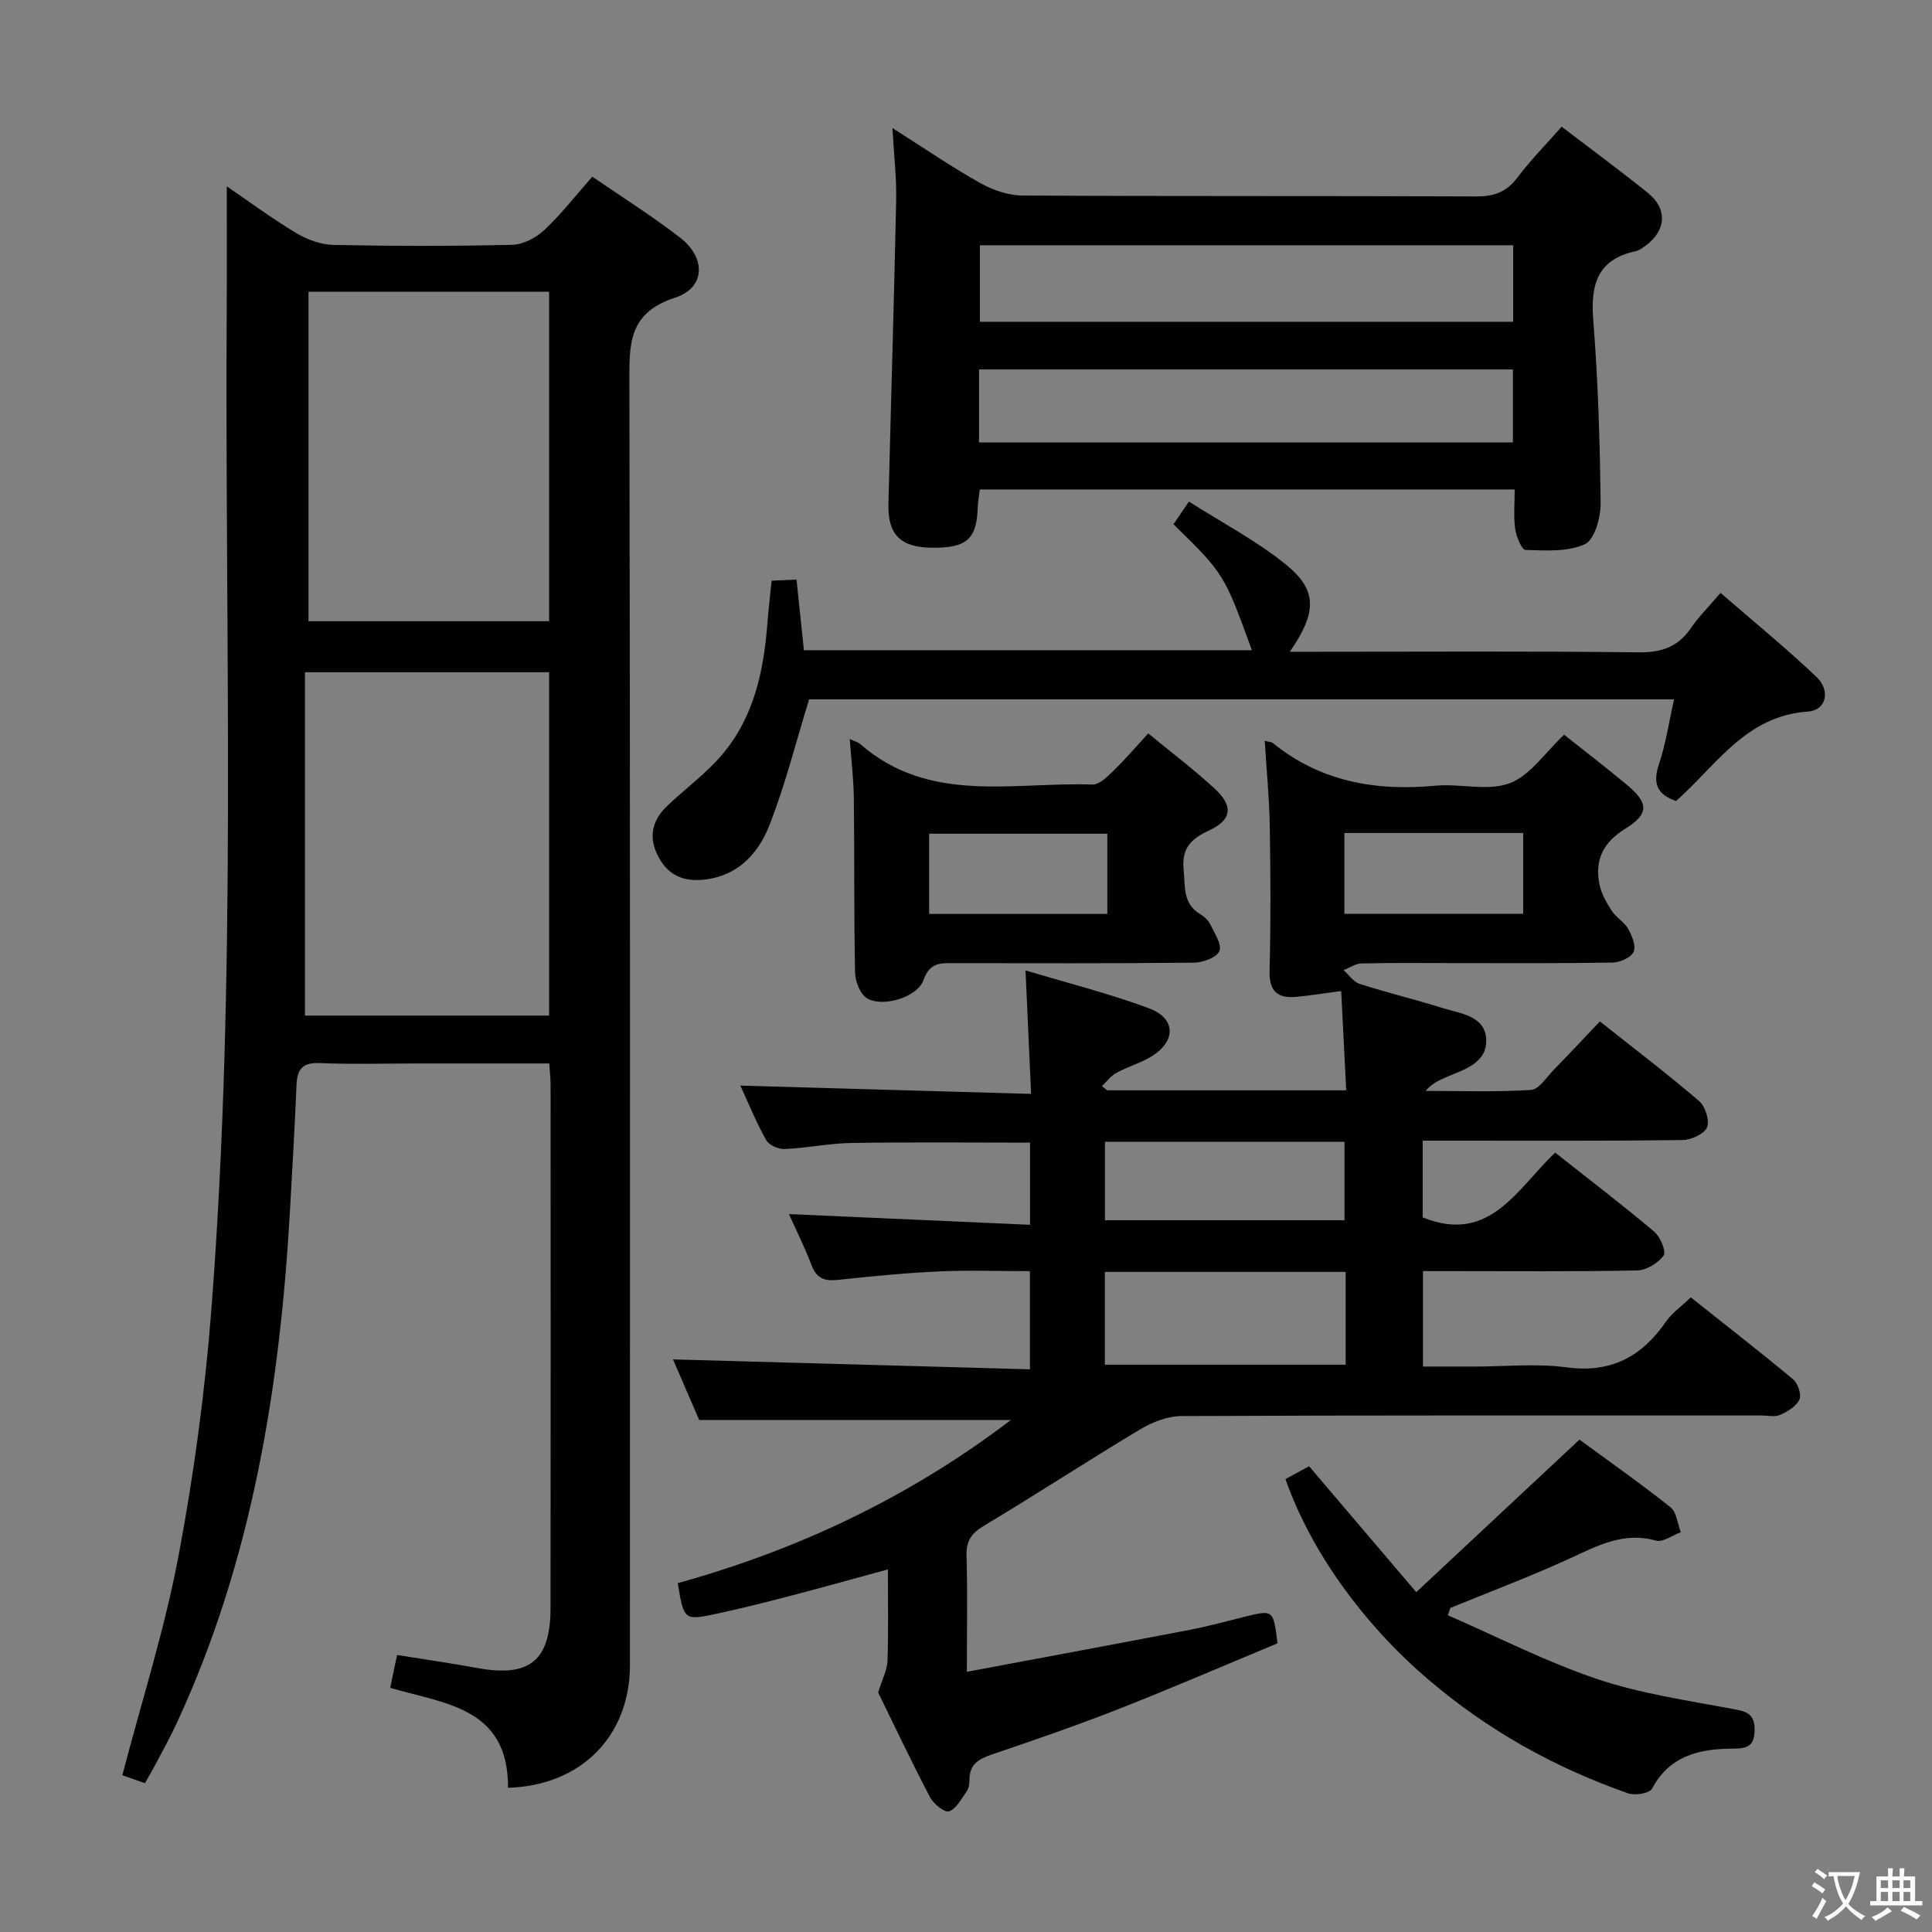 <svg enable-background="new 0 0 400 400" viewBox="0 0 400 400" xmlns="http://www.w3.org/2000/svg"><rect x="0" y="0" width="400" height="400" fill="#808080" stroke="none"/><path d="m377.9 391.2c-.2.3-.4.5-.6.8-.7-.6-1.4-1-2.2-1.5.2-.3.4-.5.5-.8.6.4 1.4.8 2.3 1.5zm-1.8 6.1c-.2-.2-.5-.4-.9-.6.4-.6.8-1.2 1.2-1.9s.7-1.3.9-1.9c.3.3.5.5.8.7-.7 1.3-1.4 2.6-2 3.7zm2.2-9c-.3.3-.5.5-.6.8-.6-.6-1.3-1.1-2-1.5.3-.3.5-.5.6-.7.6.5 1.3.9 2 1.4zm.3.2v-.9h2 4.5c-.3 1.3-.6 2.5-1 3.6s-.9 2.1-1.4 3c.4.5 1 1 1.6 1.4s1.2.8 1.9 1.1c-.3.2-.5.4-.8.8-.4-.3-1-.7-1.6-1.2s-1.2-1.1-1.6-1.6c-.5.6-1.1 1.1-1.7 1.6s-1.4.9-2.1 1.4c-.1-.3-.3-.5-.7-.8.6-.2 1.2-.5 1.9-1s1.4-1.1 2-1.8c-.5-.8-.9-1.6-1.2-2.5s-.6-2-.8-3.2c-.4.1-.7.1-1 .1zm2.5 2.7c.3 1 .7 1.7 1 2.2.3-.5.6-1.1 1-2s.6-1.9.9-3h-3.2-.4c.1.9.3 1.8.7 2.8z" fill="#fbfcfa"/><path d="m396.5 388.5v1.5 3.6h1.5v.9c-.4 0-1 0-1.7 0h-7.9c-.5 0-.9 0-1.2 0v-.9h1.3v-3.5c0-.7 0-1.2 0-1.6h2.4c0-.8 0-1.4 0-1.7h1c0 .3-.1.8-.1 1.7h1.5c0-.8 0-1.4 0-1.7h1c0 .3-.1.9-.1 1.7zm-8.2 9.2c-.2-.3-.5-.5-.8-.8.8-.3 1.4-.6 1.9-.9s1-.7 1.4-1.1c.3.3.6.5.9.8-1.6 1-2.8 1.6-3.4 2zm2.6-6.8v-1.6h-1.5v1.6zm0 2.7v-1.9h-1.5v1.9zm2.4-2.7v-1.6h-1.5v1.6zm0 2.7v-1.9h-1.5v1.9zm.2 2 .7-.8c.4.2.9.5 1.6.8s1.3.7 1.8 1c-.3.3-.5.5-.8.8-.4-.3-1.5-1-3.3-1.8zm2-4.7v-1.6h-1.4v1.6zm0 2.7v-1.9h-1.4v1.9z" fill="#fbfcfa"/><g fill="#010100"><path d="m229.24 225.74h49.48c-.36-7.01-.7-13.72-1.04-20.56-3.41.45-6.31.92-9.23 1.2-3.91.38-5.71-1.1-5.6-5.41.26-9.99.21-20 .04-29.99-.1-5.79-.67-11.56-1.04-17.6.83.22 1.37.21 1.69.47 9.9 8.01 21.31 9.98 33.67 8.82 5.12-.48 10.81 1.19 15.35-.51 4.26-1.6 7.33-6.35 11.27-10.04 4.16 3.3 8.61 6.71 12.92 10.3 4.6 3.83 4.76 6.05-.27 9.17-4.63 2.87-6.35 6.52-5.32 11.55.4 1.93 1.47 3.79 2.56 5.47.89 1.37 2.56 2.26 3.35 3.66.8 1.43 1.7 3.57 1.16 4.77-.53 1.19-2.8 2.22-4.33 2.25-11.16.19-22.33.11-33.49.11-6.17 0-12.33-.08-18.5.07-1.26.03-2.49.9-3.74 1.38 1.1.98 2.04 2.44 3.32 2.85 5.69 1.82 11.51 3.23 17.22 5.01 3.7 1.16 8.79 1.6 8.99 6.51.2 4.99-4.73 6.23-8.51 7.91-1.35.6-2.71 1.18-4.03 2.73 7.28 0 14.57.26 21.82-.2 1.65-.11 3.21-2.64 4.71-4.17 3.14-3.21 6.2-6.5 9.55-10.02 7.16 5.68 14.02 10.9 20.55 16.5 1.28 1.1 2.22 4.09 1.62 5.46-.61 1.39-3.32 2.59-5.12 2.61-15.99.2-31.99.12-47.99.12-1.8 0-3.6 0-5.75 0v15.89c13.85 5.59 19.45-5.79 27.42-13.42 6.86 5.42 13.83 10.74 20.53 16.38 1.26 1.06 2.52 4.12 1.93 4.93-1.13 1.57-3.55 3.05-5.47 3.09-12.83.26-25.66.14-38.49.14-1.82 0-3.63 0-5.86 0v19.76h10.71c6.33 0 12.76-.68 18.98.16 9.22 1.25 15.61-2.19 20.65-9.5 1.2-1.74 3.07-3.03 5.11-4.98 6.99 5.55 14.16 11.12 21.14 16.93 1.01.84 1.82 3.16 1.36 4.19-.63 1.4-2.43 2.51-3.98 3.2-1.11.5-2.62.13-3.96.13-39.99 0-79.99-.06-119.98.12-2.89.01-6.06 1.24-8.59 2.76-10.84 6.49-21.41 13.41-32.25 19.9-2.62 1.57-3.78 3.11-3.69 6.21.22 7.62.07 15.25.07 24.08 15.92-2.99 31.17-5.81 46.4-8.74 3.74-.72 7.41-1.75 11.11-2.66 5.95-1.46 5.95-1.47 6.8 5.5-10.74 4.47-21.69 9.2-32.78 13.56-8.65 3.4-17.44 6.43-26.25 9.42-2.77.94-4.79 2.03-4.74 5.32.01.8-.16 1.76-.61 2.39-1.07 1.53-2.12 3.57-3.64 4.11-.89.31-3.21-1.57-3.94-2.97-3.92-7.51-7.55-15.18-10.72-21.65.89-2.88 1.87-4.68 1.94-6.52.2-6.15.08-12.31.08-18.96-6.89 1.87-13.36 3.69-19.87 5.39-5.13 1.34-10.28 2.65-15.47 3.76-6.87 1.48-6.89 1.4-8.17-6.31 24.94-6.9 48.03-17.83 68.98-33.78-21.54 0-42.64 0-64.54 0-1.66-3.85-3.74-8.66-5.42-12.54 24.44.68 48.97 1.36 73.89 2.05 0-7.16 0-13.4 0-20.32-6.43 0-12.7-.23-18.95.06-6.96.32-13.92 1.02-20.86 1.75-2.67.28-4.34-.28-5.38-3-1.46-3.84-3.31-7.53-4.7-10.63 16.48.73 33.02 1.47 49.92 2.22 0-6.19 0-11.44 0-17.01-12.43 0-24.68-.13-36.92.07-4.63.07-9.24 1.04-13.88 1.25-1.28.06-3.25-.8-3.83-1.84-2.09-3.74-3.71-7.74-5.35-11.29 19.95.57 39.79 1.14 60.2 1.72-.4-8.78-.76-16.66-1.16-25.57 8.72 2.62 17.33 4.78 25.6 7.86 5.59 2.09 5.59 6.86.42 9.99-2.25 1.36-4.88 2.1-7.2 3.36-1.16.63-2.01 1.82-3 2.75.37.3.74.58 1.1.87zm-.49 37.59v19.22h49.85c0-6.62 0-12.85 0-19.22-16.7 0-32.99 0-49.85 0zm49.61-26.94c-16.76 0-32.99 0-49.59 0v16.25h49.59c0-5.47 0-10.57 0-16.25zm37-63.93c-12.6 0-24.68 0-37.02 0v16.73h37.02c0-5.67 0-10.94 0-16.73z"/><path d="m105.18 370.14c.08-16.63-12.99-17.35-24.39-20.69.43-2.07.86-4.11 1.42-6.8 5.61.9 11.12 1.68 16.58 2.69 10.76 1.99 15.17-1.45 15.19-12.31.05-36.15.02-72.31.01-108.46 0-1.29-.15-2.58-.27-4.39-9.19 0-18.14 0-27.09 0-6.83 0-13.67.2-20.49-.08-3.57-.15-4.62 1.32-4.75 4.54-.35 8.47-.85 16.94-1.32 25.4-2.05 36.89-7.81 72.96-23.53 106.83-1.26 2.71-2.71 5.33-4.1 7.97-.69 1.32-1.45 2.6-2.43 4.35-1.68-.59-3.3-1.16-4.68-1.65 4.02-15.39 8.74-30.14 11.6-45.24 3.2-16.92 5.51-34.09 6.84-51.26 5.34-69.16 2.75-138.47 3.17-207.72.05-8.12.01-16.24.01-24.74 4.58 3.12 9.32 6.64 14.37 9.67 2.28 1.37 5.14 2.41 7.76 2.46 12.32.25 24.66.27 36.98-.03 2.27-.05 4.93-1.46 6.64-3.06 3.49-3.28 6.46-7.11 9.93-11.04 6.17 4.24 12.36 8.13 18.13 12.58 5.45 4.2 5.34 10.42-1.01 12.48-9.78 3.18-9.45 9.74-9.44 17.72.18 88.47.12 176.94.11 265.41-.02 14.67-10.08 24.91-25.24 25.37zm-42.04-230.96v71.09h50.55c0-23.85 0-47.38 0-71.09-16.57 0-32.83 0-50.55 0zm.73-78.77v68.21h49.82c0-22.87 0-45.44 0-68.21-16.74 0-33.16 0-49.82 0z"/><path d="m184.77 26.51c6.65 4.22 12.26 8.07 18.16 11.38 2.61 1.46 5.83 2.58 8.78 2.59 31.32.18 62.65.05 93.97.19 3.69.02 6.26-.95 8.5-3.93 2.69-3.56 5.85-6.77 9.14-10.51 6.13 4.68 12.12 9.08 17.9 13.75 4.04 3.26 3.74 7.72-.42 10.81-.66.49-1.39 1.05-2.16 1.22-7.95 1.71-9.35 6.93-8.77 14.27.99 12.6 1.38 25.25 1.52 37.89.03 2.94-1.23 7.55-3.25 8.49-3.55 1.65-8.15 1.31-12.3 1.2-.78-.02-1.92-2.78-2.14-4.38-.36-2.58-.1-5.24-.1-8.14-37.17 0-73.76 0-110.74 0-.14 1.22-.39 2.48-.43 3.76-.22 6.53-2.29 8.37-9.46 8.3-6.51-.06-9.19-2.69-9.03-9.06.52-20.94 1.16-41.89 1.6-62.83.1-4.63-.45-9.27-.77-15zm128.52 24.27c-37.22 0-73.79 0-110.41 0v15.84h110.41c0-5.4 0-10.47 0-15.84zm-110.59 40.82h110.53c0-5.1 0-9.99 0-15.11-36.94 0-73.59 0-110.53 0z"/><path d="m159.75 120.23c1.78-.08 3.23-.15 5.16-.24.51 4.9 1 9.62 1.53 14.63h92.75c-5.75-15.8-5.75-15.8-16.23-26.08.86-1.26 1.75-2.57 3.19-4.7 6.86 4.38 13.96 8.09 20.07 13.03 6.59 5.34 6.44 9.93.82 18.07h5.62c22.16 0 44.33-.15 66.49.12 4.79.06 8.24-1.07 10.94-5.03 1.57-2.31 3.61-4.32 6.13-7.28 6.76 5.87 13.54 11.39 19.86 17.4 2.96 2.82 2.07 6.91-1.78 7.17-12.88.89-18.95 11.16-27.29 18.52-3.97-1.36-4.87-3.66-3.54-7.63 1.41-4.19 2.05-8.63 3.13-13.42-60.33 0-120.21 0-179.08 0-2.81 9.08-4.99 17.94-8.33 26.33-2.39 6-6.92 10.6-14.17 11.06-4.35.28-7.31-1.61-9.08-5.57-1.74-3.91-.6-7.13 2.32-9.88 3.74-3.53 7.98-6.63 11.28-10.53 6.62-7.82 8.62-17.44 9.36-27.39.23-2.8.56-5.59.85-8.58z"/><path d="m266.14 306.23c1.7-.92 3.43-1.87 4.89-2.66 7.14 8.39 14.19 16.67 22.19 26.07 11.67-10.91 22.42-20.96 33.79-31.58 5.93 4.35 12.54 8.99 18.85 14 1.28 1.01 1.45 3.41 2.13 5.17-1.73.63-3.71 2.14-5.14 1.74-6.75-1.9-12.15 1.09-17.92 3.73-8.08 3.71-16.43 6.84-24.66 10.21-.16.51-.32 1.01-.49 1.52 10.26 4.46 20.28 9.62 30.84 13.18 9.05 3.05 18.69 4.43 28.13 6.21 2.83.53 4.53.9 4.52 4.38-.02 3.78-2.11 3.82-4.84 3.84-6.78.07-12.81 1.54-16.4 8.29-.51.97-3.51 1.46-4.94.96-15.21-5.31-29.08-13.06-41.37-23.56-13.58-11.59-24.4-26.71-29.58-41.5z"/><path d="m175.93 153c1.24.58 1.76.7 2.11 1 14.32 12.57 31.72 7.86 48.14 8.43 1.42.05 3.09-1.63 4.33-2.83 2.38-2.31 4.54-4.84 7.22-7.75 4.55 3.74 9.27 7.32 13.62 11.3 4.04 3.69 3.8 6.53-1.03 8.79-3.8 1.77-5.71 3.72-5.26 8.14.35 3.48-.23 7 3.44 9.19.83.49 1.67 1.27 2.08 2.12.87 1.81 2.45 4.17 1.88 5.52-.57 1.34-3.41 2.38-5.27 2.4-16.47.18-32.94.11-49.42.1-2.79 0-5.22-.33-6.56 3.48-1.27 3.64-8.61 5.78-11.78 3.74-1.4-.9-2.36-3.48-2.4-5.32-.24-11.98-.11-23.96-.25-35.94-.04-3.95-.52-7.9-.85-12.37zm53.33 36.22c0-5.74 0-11.13 0-16.61-12.48 0-24.63 0-36.89 0v16.61z"/></g></svg>